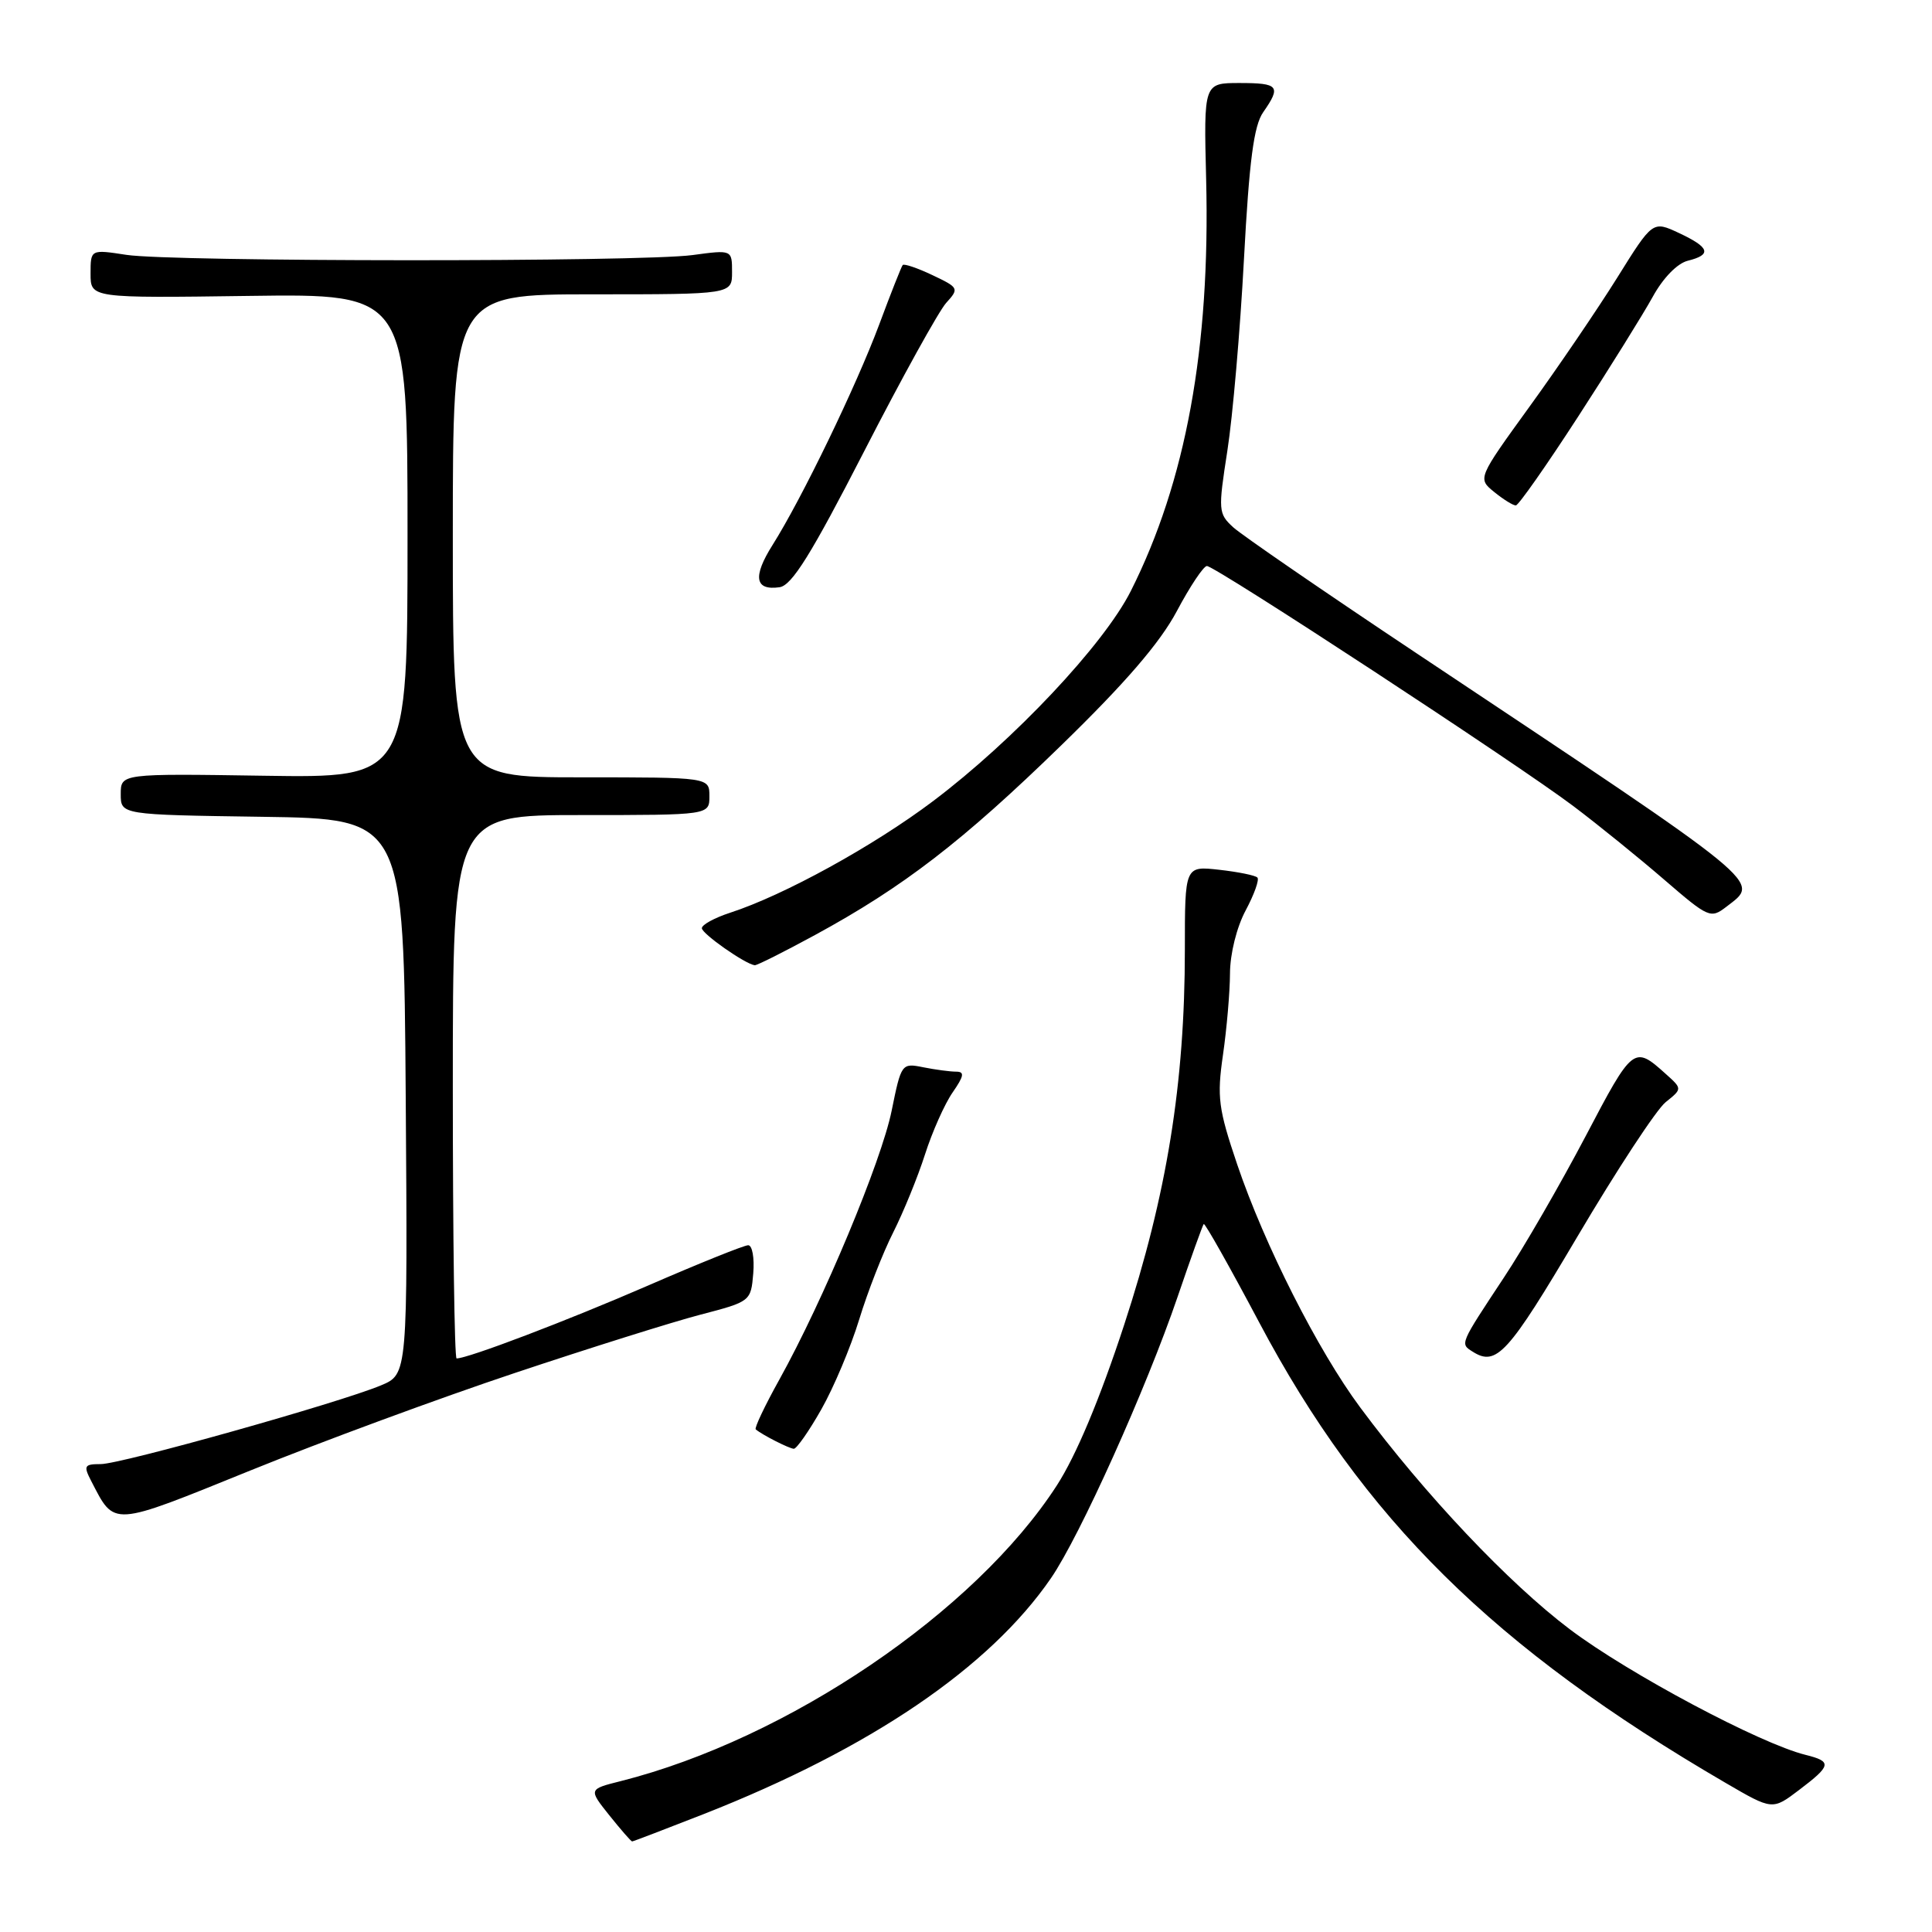 <?xml version="1.0" encoding="UTF-8" standalone="no"?>
<!DOCTYPE svg PUBLIC "-//W3C//DTD SVG 1.1//EN" "http://www.w3.org/Graphics/SVG/1.1/DTD/svg11.dtd" >
<svg xmlns="http://www.w3.org/2000/svg" xmlns:xlink="http://www.w3.org/1999/xlink" version="1.1" viewBox="0 0 256 256">
 <g >
 <path fill="currentColor"
d=" M 93.26 240.37 C 115.33 231.69 131.10 220.98 139.25 209.13 C 143.07 203.59 151.89 183.99 156.04 171.83 C 157.79 166.70 159.35 162.36 159.50 162.19 C 159.66 162.03 162.95 167.88 166.83 175.19 C 180.65 201.29 197.93 218.35 228.68 236.26 C 234.86 239.86 234.86 239.86 238.39 237.18 C 242.68 233.93 242.78 233.41 239.25 232.53 C 233.22 231.04 215.82 221.77 208.05 215.92 C 199.91 209.78 188.83 198.07 180.24 186.50 C 174.63 178.95 167.55 164.96 163.93 154.28 C 161.44 146.91 161.24 145.40 162.05 139.78 C 162.55 136.32 162.97 131.47 162.98 128.99 C 162.99 126.37 163.87 122.85 165.06 120.63 C 166.19 118.51 166.89 116.56 166.61 116.28 C 166.33 115.99 164.05 115.53 161.55 115.25 C 157.00 114.74 157.00 114.74 157.00 125.82 C 157.00 143.55 154.62 158.28 148.95 175.57 C 145.72 185.42 142.59 192.87 140.04 196.82 C 129.20 213.59 104.39 230.41 82.24 236.01 C 77.98 237.08 77.98 237.08 80.74 240.54 C 82.26 242.44 83.62 244.00 83.76 244.00 C 83.90 244.00 88.17 242.36 93.26 240.37 Z  M 68.18 181.94 C 78.05 178.64 89.14 175.16 92.81 174.20 C 99.45 172.47 99.50 172.43 99.81 168.73 C 99.98 166.68 99.68 165.00 99.14 165.00 C 98.60 165.00 92.61 167.41 85.83 170.36 C 75.10 175.02 62.01 180.00 60.50 180.00 C 60.22 180.00 60.00 163.80 60.00 144.00 C 60.00 108.00 60.00 108.00 77.00 108.00 C 94.00 108.00 94.00 108.00 94.00 105.50 C 94.00 103.00 94.00 103.00 77.00 103.00 C 60.00 103.00 60.00 103.00 60.00 71.00 C 60.00 39.00 60.00 39.00 78.50 39.00 C 97.00 39.00 97.00 39.00 97.00 36.05 C 97.00 33.09 97.00 33.09 91.75 33.80 C 84.80 34.73 22.83 34.70 16.75 33.77 C 12.00 33.04 12.00 33.04 12.00 36.27 C 12.00 39.50 12.00 39.50 33.00 39.21 C 54.00 38.92 54.00 38.92 54.00 71.00 C 54.00 103.08 54.00 103.08 35.00 102.79 C 16.00 102.50 16.00 102.50 16.00 105.23 C 16.00 107.96 16.00 107.96 34.75 108.23 C 53.50 108.50 53.50 108.50 53.76 145.30 C 54.02 182.09 54.02 182.09 50.48 183.57 C 44.95 185.88 16.05 194.00 13.35 194.00 C 11.16 194.00 11.04 194.22 12.09 196.25 C 15.24 202.33 14.61 202.37 33.17 194.85 C 42.56 191.04 58.32 185.23 68.18 181.94 Z  M 108.83 186.75 C 110.47 183.86 112.73 178.50 113.85 174.83 C 114.97 171.16 117.00 165.97 118.36 163.29 C 119.71 160.61 121.61 155.96 122.57 152.96 C 123.53 149.96 125.18 146.26 126.23 144.75 C 127.74 142.57 127.84 142.00 126.69 142.00 C 125.90 142.00 123.94 141.74 122.34 141.42 C 119.47 140.84 119.42 140.92 118.15 147.17 C 116.79 153.88 109.10 172.30 103.27 182.80 C 101.34 186.27 99.93 189.24 100.14 189.40 C 101.03 190.15 104.57 191.94 105.18 191.97 C 105.55 191.99 107.19 189.64 108.83 186.75 Z  M 209.00 163.88 C 214.22 155.04 219.49 147.01 220.71 146.04 C 222.92 144.27 222.92 144.27 220.71 142.29 C 216.51 138.51 216.37 138.61 210.11 150.54 C 206.77 156.89 201.90 165.33 199.27 169.29 C 193.40 178.17 193.45 178.04 195.13 179.10 C 198.28 181.10 199.81 179.42 209.00 163.88 Z  M 108.00 123.89 C 119.72 117.51 127.53 111.50 140.62 98.76 C 149.12 90.49 153.69 85.19 155.93 80.99 C 157.68 77.69 159.48 75.00 159.92 75.00 C 161.04 75.00 201.16 101.28 208.50 106.83 C 211.80 109.32 217.22 113.71 220.55 116.59 C 226.38 121.62 226.67 121.75 228.74 120.16 C 233.24 116.67 234.66 117.84 187.50 86.43 C 175.40 78.37 164.57 70.92 163.42 69.88 C 161.43 68.06 161.40 67.65 162.63 59.74 C 163.34 55.21 164.33 43.78 164.83 34.35 C 165.53 21.26 166.14 16.64 167.38 14.87 C 169.79 11.42 169.45 11.00 164.25 11.00 C 159.50 11.00 159.50 11.00 159.82 23.75 C 160.38 46.09 157.13 63.83 149.84 78.31 C 146.26 85.42 134.32 98.10 123.64 106.15 C 115.75 112.10 103.87 118.63 96.75 120.94 C 94.69 121.61 93.00 122.53 93.00 122.99 C 93.00 123.72 98.70 127.72 100.00 127.90 C 100.28 127.94 103.88 126.13 108.00 123.89 Z  M 114.50 59.81 C 119.49 50.08 124.39 41.23 125.37 40.14 C 127.11 38.22 127.06 38.12 123.54 36.45 C 121.56 35.51 119.79 34.91 119.61 35.12 C 119.44 35.33 118.03 38.88 116.50 43.00 C 113.45 51.17 106.24 66.08 102.37 72.21 C 99.71 76.43 100.02 78.28 103.30 77.81 C 104.93 77.57 107.50 73.44 114.50 59.81 Z  M 209.10 55.22 C 213.28 48.78 217.73 41.62 219.00 39.32 C 220.36 36.84 222.24 34.90 223.64 34.55 C 226.86 33.75 226.56 32.79 222.46 30.87 C 218.99 29.25 218.99 29.25 214.28 36.81 C 211.68 40.97 206.46 48.65 202.67 53.88 C 195.78 63.40 195.78 63.40 198.00 65.20 C 199.22 66.19 200.51 66.99 200.86 66.97 C 201.21 66.96 204.92 61.67 209.10 55.22 Z "/>
</g>
</svg>
